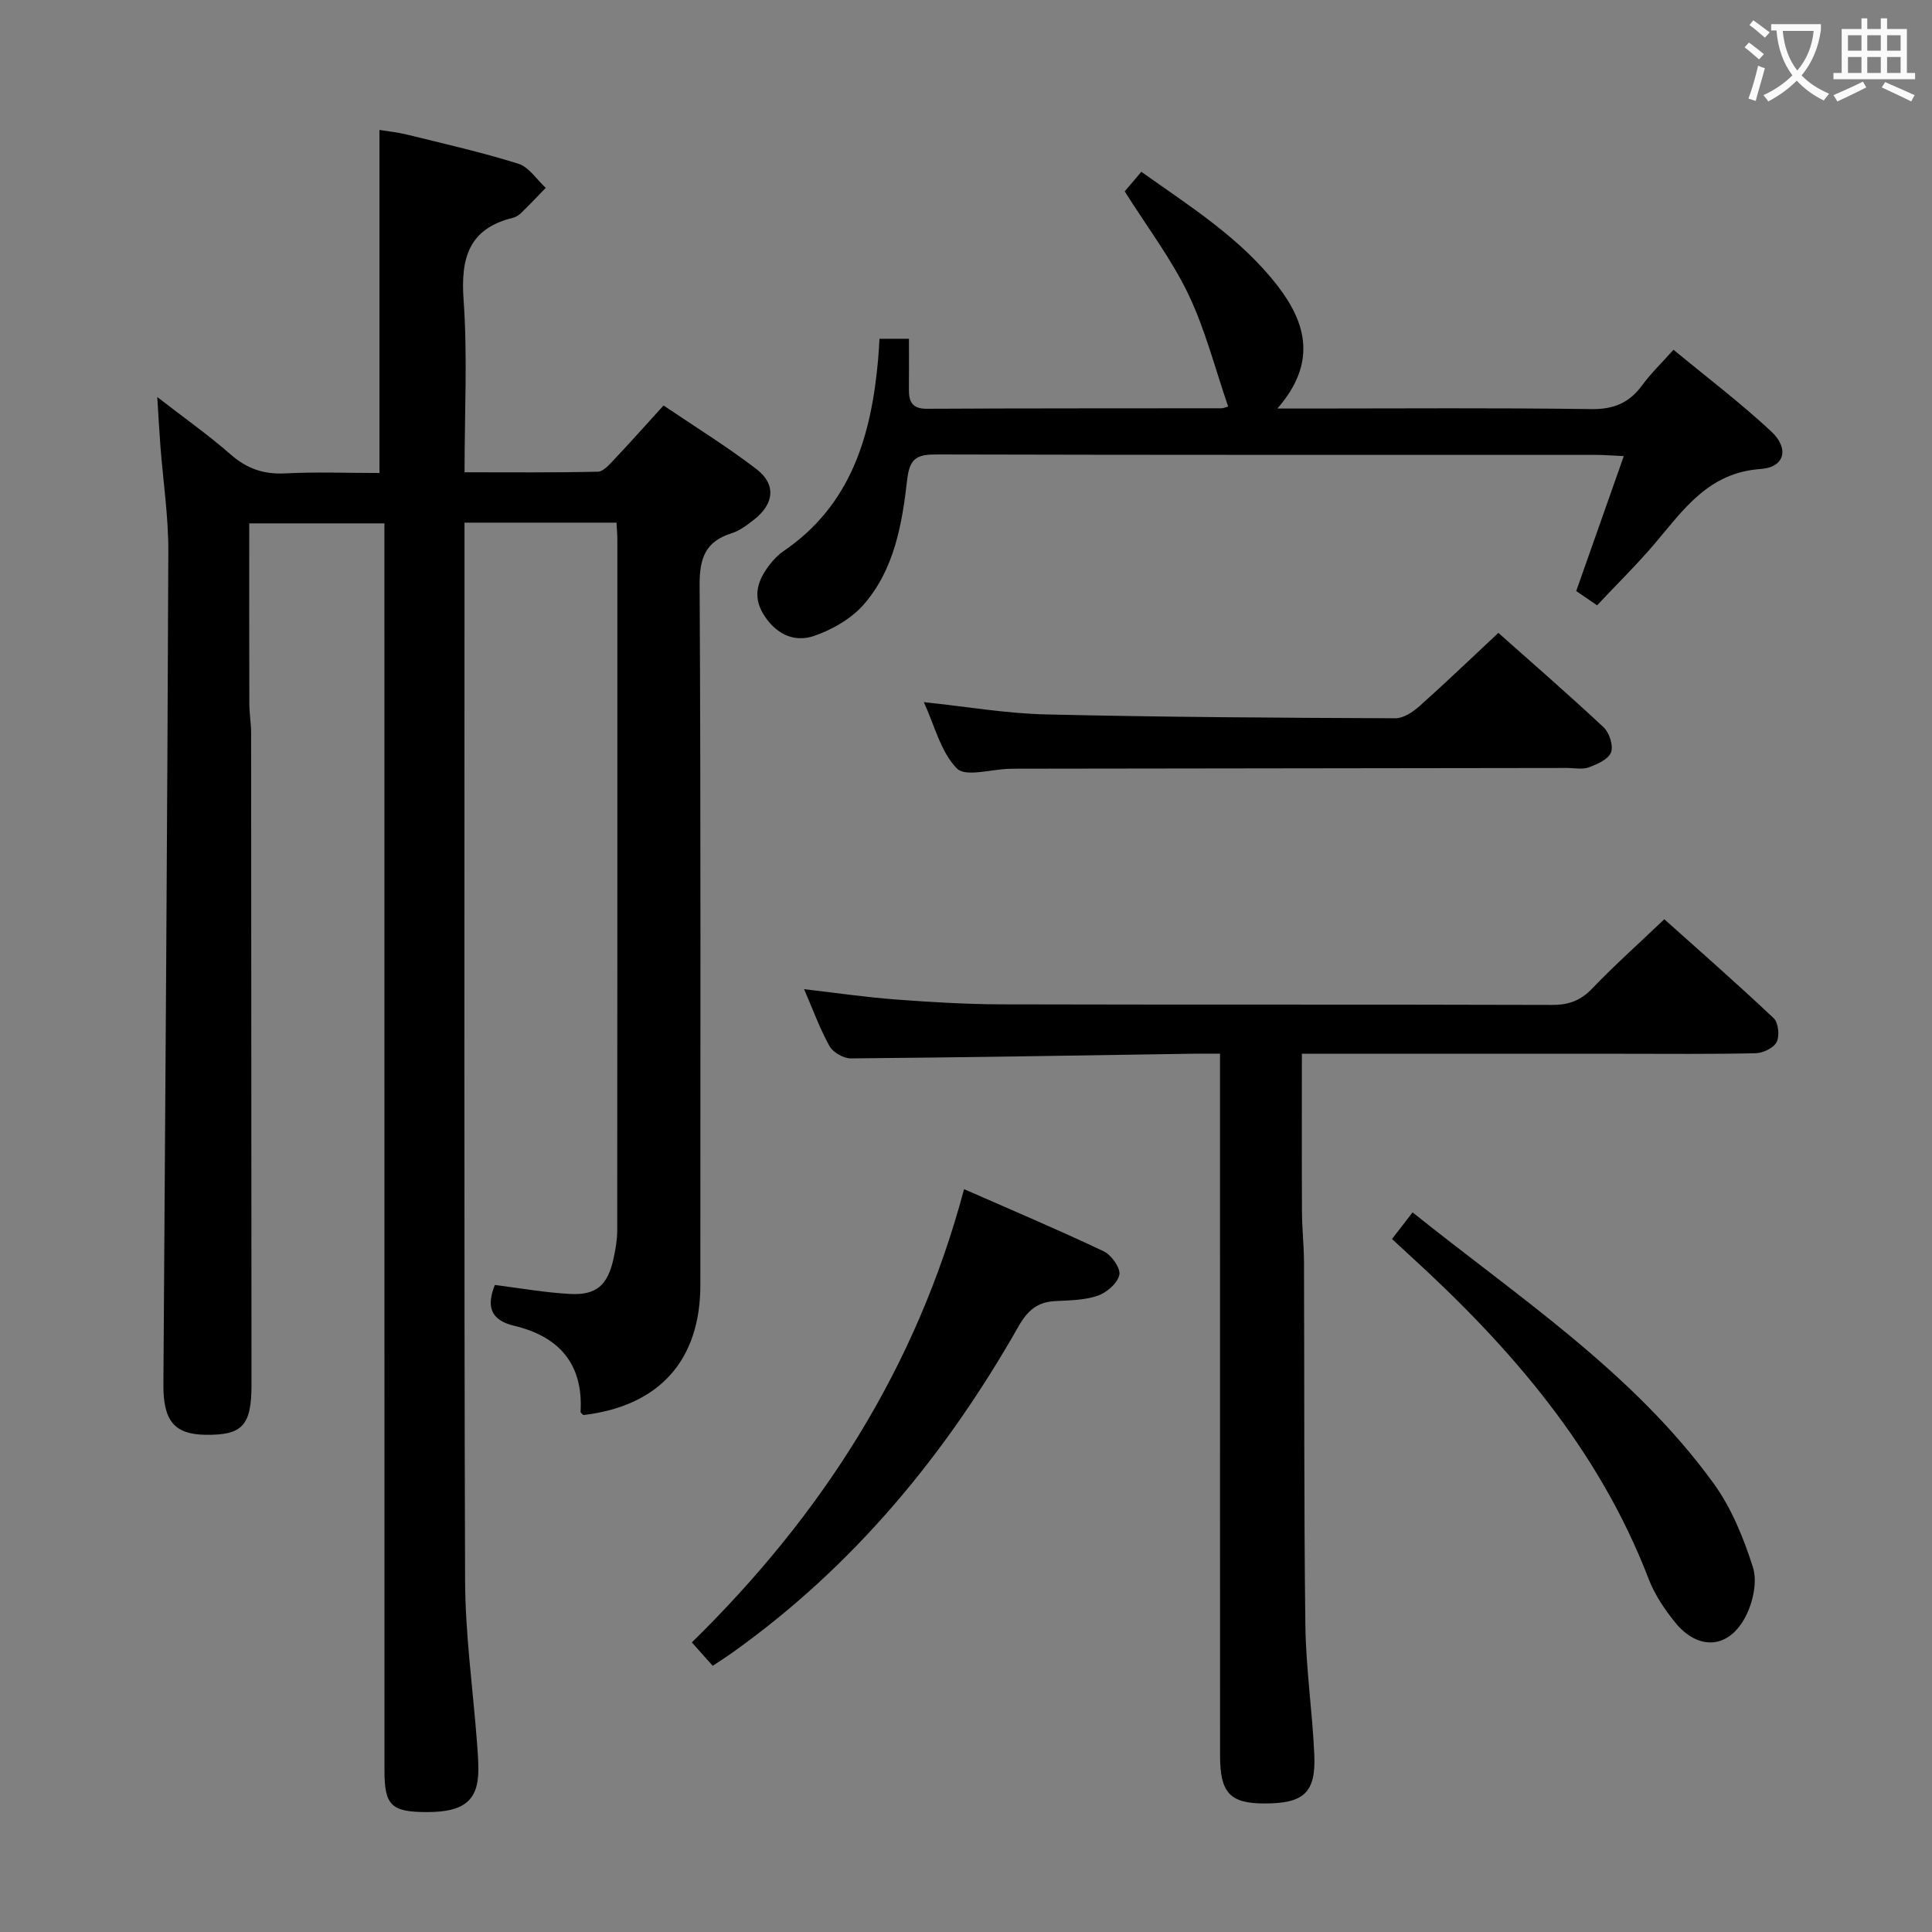 <svg enable-background="new 0 0 400 400" viewBox="0 0 400 400" xmlns="http://www.w3.org/2000/svg"><rect x="0" y="0" width="400" height="400" fill="#808080" stroke="none"/><g fill="#010000"><path d="m127.64 108.21c-10.56 0-20.67 0-31.47 0v5.44c0 71.16-.11 142.32.12 213.47.04 11.27 1.62 22.53 2.48 33.79.14 1.82.27 3.65.27 5.48-.01 6.35-2.93 8.76-10.5 8.78-7.49.02-8.94-1.32-8.94-8.56-.01-83.82-.01-167.65-.01-251.47 0-2.14 0-4.28 0-6.78-9.46 0-18.51 0-27.99 0 0 12.48-.02 24.93.02 37.38.01 1.99.37 3.97.37 5.96.04 44.99.06 89.99.08 134.98 0 8.45-1.86 10.48-9.5 10.38-6.49-.09-8.79-2.9-8.74-10.43.38-57.47.81-114.94 1.02-172.41.03-7.29-1.08-14.58-1.64-21.87-.23-2.96-.38-5.92-.65-10.15 5.67 4.4 10.64 7.9 15.19 11.89 3.36 2.95 6.85 4.15 11.31 3.92 6.44-.33 12.91-.08 19.5-.08 0-23.84 0-47.09 0-71.03 1.7.28 3.72.48 5.68.96 7.72 1.91 15.5 3.66 23.08 6.04 2.2.69 3.8 3.28 5.67 5-1.68 1.73-3.34 3.48-5.06 5.16-.46.45-1.08.87-1.69 1.02-9.17 2.23-10.88 8.3-10.26 17 .83 11.59.2 23.28.2 35.7 9.43 0 18.52.09 27.6-.12 1.17-.03 2.43-1.52 3.41-2.56 3.31-3.5 6.5-7.1 10.19-11.15 6.49 4.4 13.11 8.47 19.23 13.17 4.12 3.16 3.68 7.17-.44 10.42-1.43 1.12-2.97 2.32-4.66 2.85-5.42 1.69-6.69 5.11-6.66 10.69.26 48.33.15 96.65.15 144.98 0 15.6-8.53 25.06-24.21 26.91-.2-.21-.6-.45-.59-.66.58-9.92-4.45-15.6-13.72-17.81-5.03-1.2-5.76-4.09-4.03-8.46 5.2.65 10.41 1.59 15.65 1.86 5.4.28 7.73-1.86 8.92-7.3.42-1.93.77-3.93.77-5.9.04-47.66.03-95.32.03-142.98 0-.96-.1-1.95-.18-3.51z"/><path d="m269.54 218.17c0 11.23-.04 22.01.02 32.79.02 3.48.41 6.97.42 10.45.09 25-.03 50 .28 74.99.11 8.96 1.45 17.9 1.85 26.86.35 7.92-2.16 10.14-10.38 10.13-7.04-.01-9.13-2.2-9.13-9.85-.02-46.17-.01-92.33-.01-138.5 0-2.12 0-4.24 0-6.88-2.27 0-3.89-.02-5.51 0-23.64.36-47.29.77-70.93.97-1.5.01-3.67-1.24-4.4-2.53-1.99-3.55-3.38-7.44-5.27-11.8 6.83.79 12.87 1.68 18.94 2.13 7.29.55 14.62.99 21.93 1.01 38 .1 76 0 114 .12 3.43.01 5.89-.89 8.29-3.39 4.6-4.81 9.59-9.25 14.94-14.35 7.24 6.48 15.07 13.34 22.64 20.49.98.92 1.26 3.65.62 4.93-.61 1.23-2.82 2.28-4.35 2.32-9.16.21-18.33.11-27.5.11-20.17 0-40.33 0-60.5 0-1.79 0-3.59 0-5.95 0z"/><path d="m182.09 70.14h6.1c0 3.63.02 7.09-.01 10.54-.02 2.52.71 3.97 3.71 3.95 20.33-.11 40.66-.07 60.99-.1.46 0 .92-.23 1.4-.37-2.71-7.84-4.73-15.9-8.25-23.25-3.48-7.27-8.46-13.81-13.17-21.29.61-.72 1.85-2.18 3.44-4.05 10.15 7.22 20.58 13.73 28.21 23.61 6.05 7.83 8.12 16.03-.04 25.4h6.49c19.5 0 39-.16 58.49.12 4.68.07 7.9-1.31 10.57-4.97 1.75-2.4 3.93-4.49 6.46-7.32 6.88 5.69 13.86 10.98 20.24 16.92 3.78 3.52 2.8 7.43-2.19 7.77-10.75.74-15.9 8.32-21.86 15.36-3.75 4.43-7.92 8.5-12.01 12.86-1.67-1.14-3.01-2.06-4.32-2.95 3.27-9.27 6.44-18.26 9.85-27.94-2.52-.11-4.11-.25-5.71-.25-45.49-.01-90.99.03-136.48-.09-3.99-.01-5.66.61-6.18 5.22-1.05 9.22-2.67 18.66-9.07 25.93-2.58 2.92-6.5 5.15-10.24 6.43-4.3 1.46-8.12-.59-10.54-4.65-2.22-3.73-1-7.04 1.38-10.11.81-1.04 1.76-2.05 2.85-2.79 14.01-9.54 18.2-23.92 19.6-39.67.12-1.3.18-2.61.29-4.31z"/><path d="m199.6 246.2c10.21 4.49 19.67 8.48 28.93 12.88 1.59.76 3.5 3.48 3.22 4.86-.36 1.73-2.62 3.69-4.48 4.32-2.75.95-5.87.96-8.85 1.12-3.66.2-5.69 1.96-7.53 5.2-15.05 26.51-34.08 49.61-59.07 67.44-1.33.95-2.71 1.83-4.26 2.87-1.48-1.66-2.76-3.1-4.32-4.85 26.84-26.3 46.46-56.7 56.36-93.84z"/><path d="m191.27 145.37c8.81.92 17 2.35 25.22 2.54 24.13.57 48.28.7 72.42.8 1.68.01 3.63-1.31 4.99-2.52 5.45-4.86 10.71-9.92 16.32-15.16 6.96 6.19 14.5 12.73 21.78 19.54 1.2 1.12 2.07 3.81 1.55 5.19-.54 1.44-2.85 2.46-4.59 3.11-1.32.49-2.96.13-4.46.13-37.99.05-75.99.1-113.98.15-.5 0-1 .01-1.5.02-3.76.09-9.14 1.76-10.91-.07-3.35-3.43-4.61-8.89-6.84-13.73z"/><path d="m288.2 256.52c1.4-1.81 2.7-3.5 4.26-5.51 22.01 17.65 45.61 33.08 62.3 56.08 3.71 5.11 6.23 11.31 8.16 17.38.94 2.93.05 7.1-1.41 10.01-3.46 6.94-9.91 7.4-14.77 1.33-2.16-2.69-4.18-5.71-5.4-8.9-10.31-26.84-28.47-47.84-49.33-66.87-1.22-1.12-2.43-2.25-3.81-3.52z"/></g><path d="m362.1 8.8c1.1.8 2.1 1.6 3.1 2.4l-1 1.1c-1.3-1.1-2.3-2-3-2.5zm1.9 4.8c.5.2.9.4 1.4.5-.6 2.3-1.3 4.5-1.9 6.8l-1.5-.5c.8-2.1 1.4-4.3 2-6.8zm-1-9.4c1.3.9 2.4 1.8 3.4 2.5l-1 1.1c-1.4-1.2-2.4-2.1-3.2-2.6zm3.7 2.2v-1.4h10.3v1.2c-.5 3.6-1.8 6.8-4 9.4 1.5 1.6 3.4 2.8 5.7 3.8-.3.4-.7.8-1.1 1.4-2.3-1.1-4.1-2.5-5.6-4.1-1.6 1.6-3.6 3.1-5.9 4.3-.3-.5-.7-.9-1-1.3 2.4-1.1 4.4-2.5 6-4.1-1.9-2.5-3-5.6-3.3-9.3h-1.1zm8.8 0h-6.4c.3 3.3 1.3 6 3 8.2 2-2.3 3.1-5.1 3.4-8.2z" fill="#fbfafa"/><path d="m385.3 3.8h1.3v2.2h2.8v-2.2h1.3v2.2h4.1v9.1h1.7v1.3h-16.9v-1.3h1.7v-9.1h4.1v-2.2zm.4 13.1.7 1.2c-1.8.9-3.8 1.9-6 2.9-.2-.4-.5-.8-.8-1.3 2.3-1 4.3-1.9 6.1-2.8zm-3.1-6.4h2.8v-3.2h-2.8zm0 4.6h2.8v-3.3h-2.8zm4-4.6h2.8v-3.2h-2.8zm0 4.6h2.8v-3.3h-2.8zm3.7 1.9c2.1.9 4.1 1.8 6.1 2.7l-.7 1.3c-2.2-1.1-4.2-2-6.1-2.9zm3.2-9.7h-2.8v3.2h2.8zm-2.8 7.8h2.8v-3.3h-2.8z" fill="#fbfafa"/></svg>
